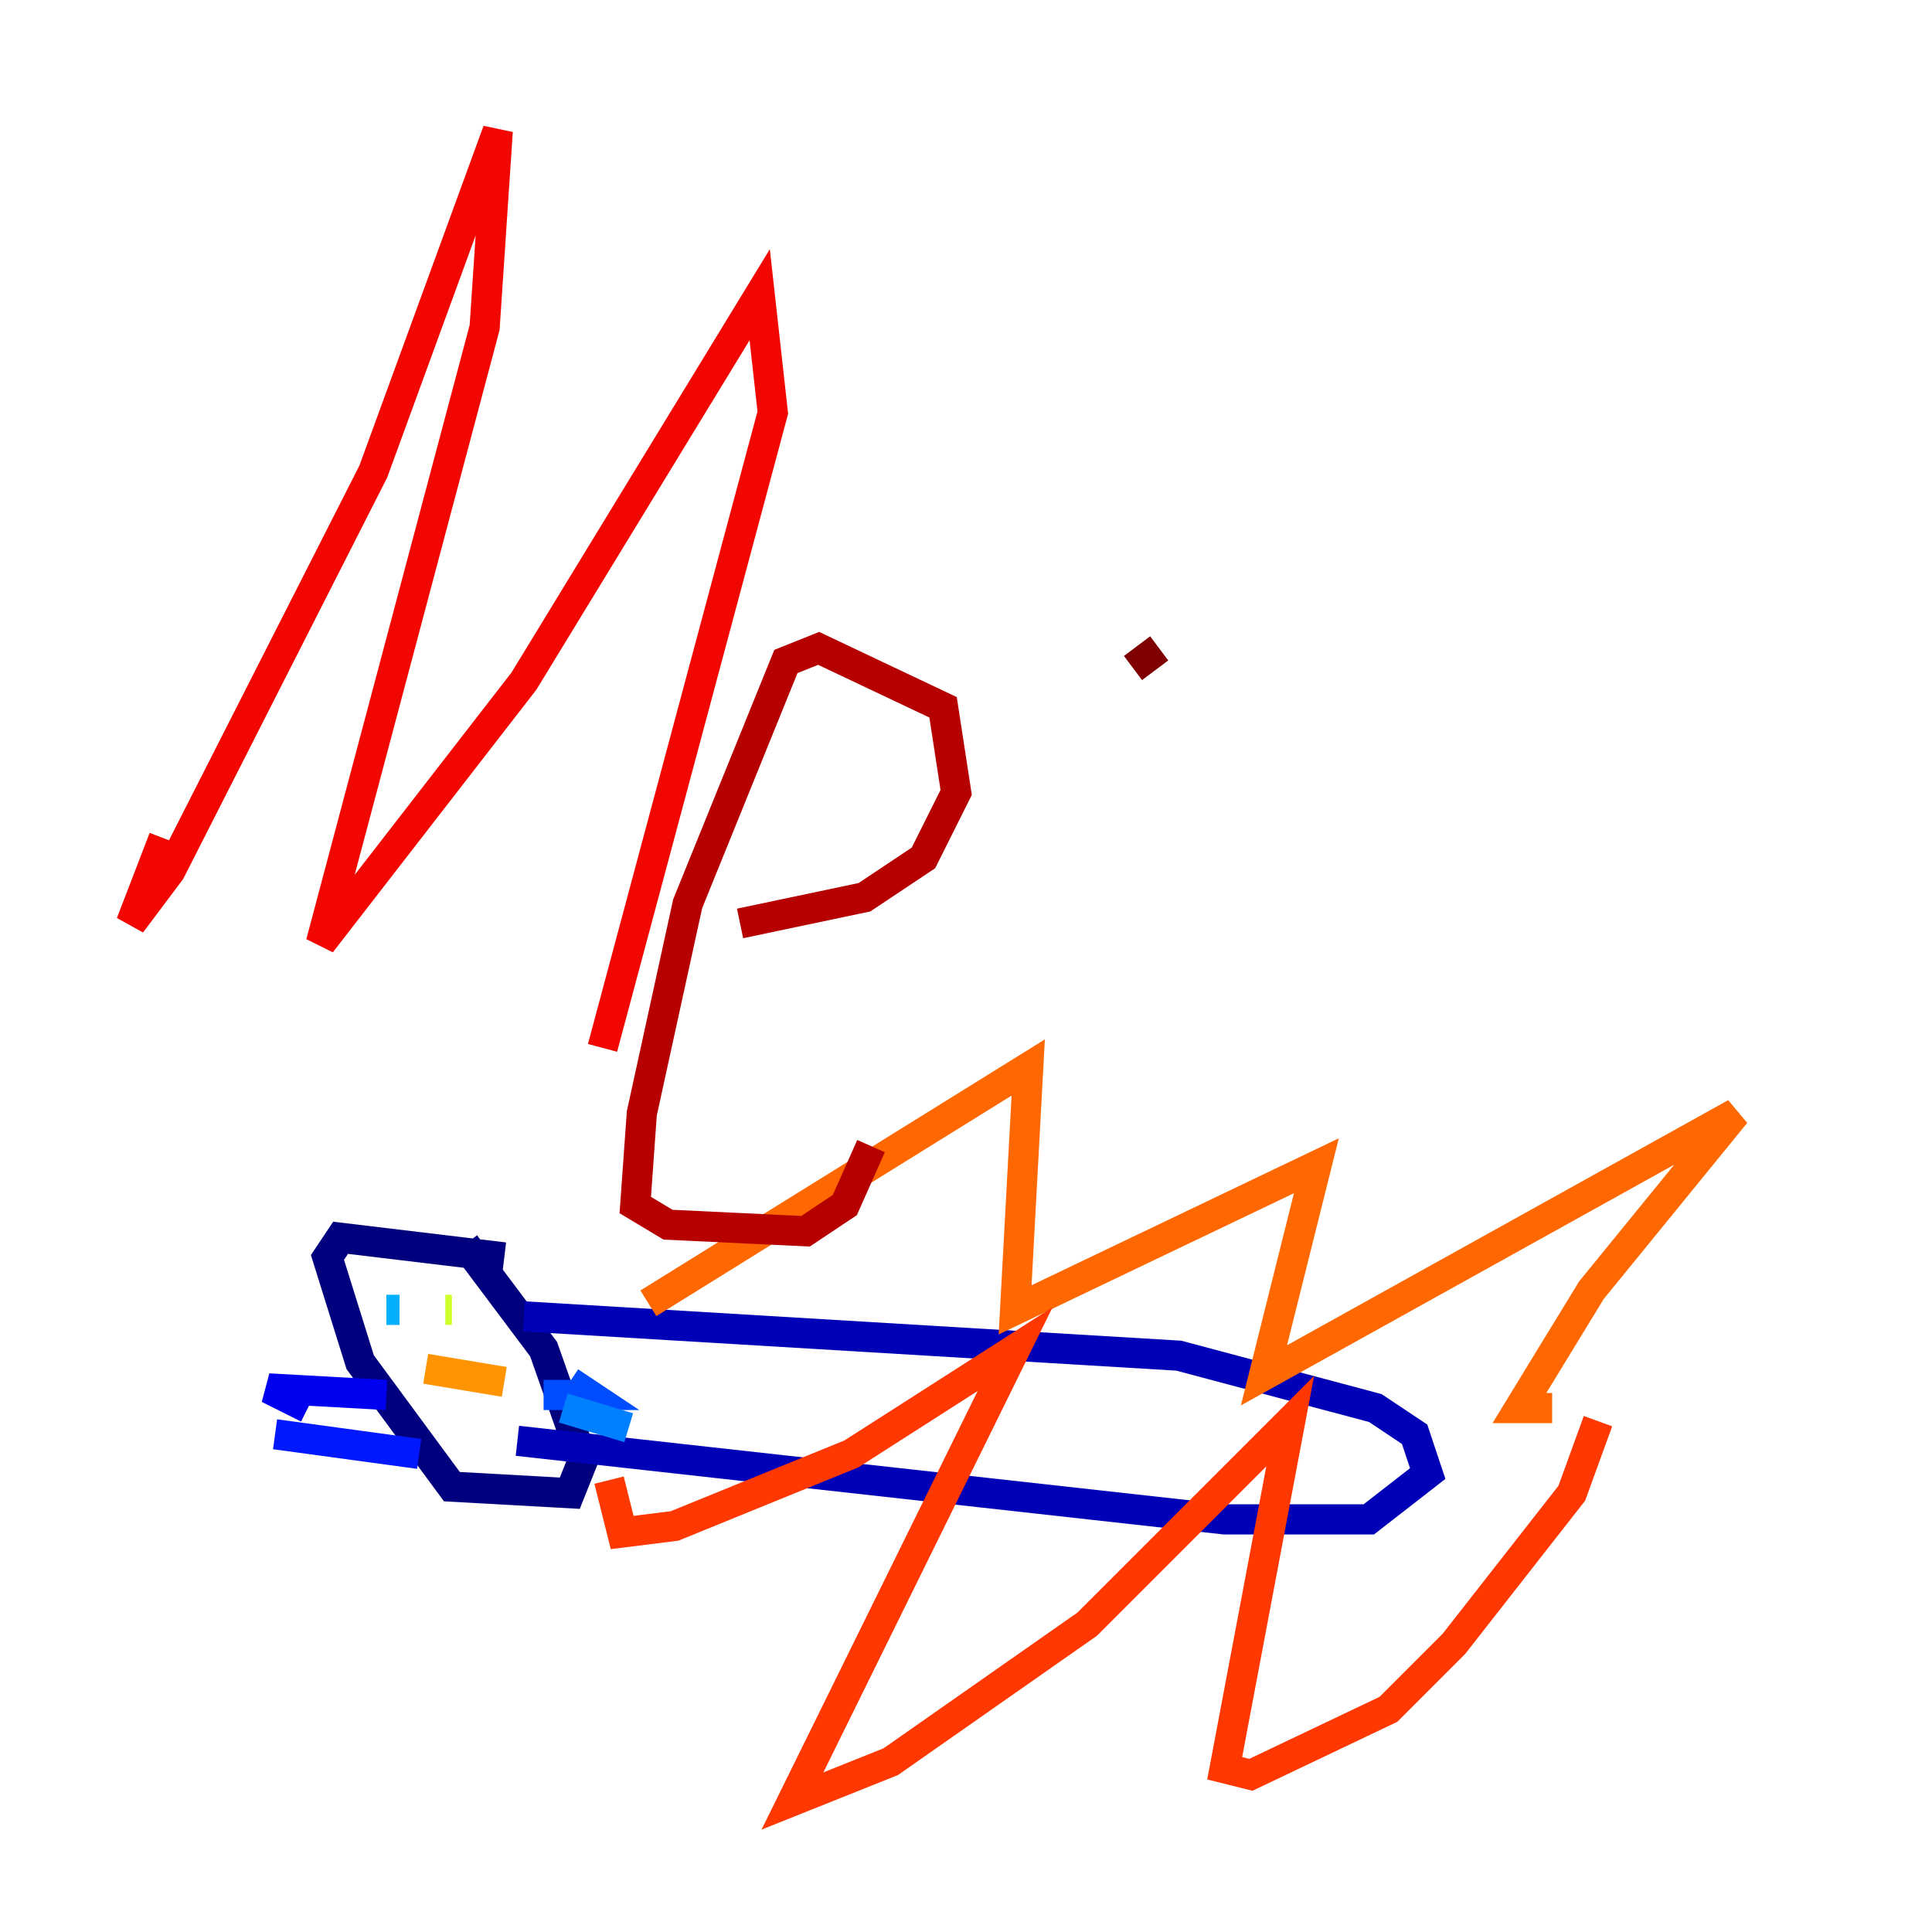 <?xml version="1.0" encoding="utf-8" ?>
<svg baseProfile="tiny" height="128" version="1.2" viewBox="0,0,128,128" width="128" xmlns="http://www.w3.org/2000/svg" xmlns:ev="http://www.w3.org/2001/xml-events" xmlns:xlink="http://www.w3.org/1999/xlink"><defs /><polyline fill="none" points="33.41,83.308 22.563,82.007 21.695,83.308 23.864,90.251 29.939,98.495 37.749,98.929 38.617,96.759 36.014,89.383 30.807,82.441" stroke="#00007f" stroke-width="2" /><polyline fill="none" points="34.712,87.214 78.102,89.817 91.119,93.288 93.722,95.024 94.59,97.627 90.685,100.664 81.139,100.664 34.278,95.458" stroke="#0000b6" stroke-width="2" /><polyline fill="none" points="25.6,92.42 17.79,91.986 20.393,93.288" stroke="#0000f1" stroke-width="2" /><polyline fill="none" points="27.77,96.325 18.224,95.024" stroke="#0018ff" stroke-width="2" /><polyline fill="none" points="36.014,92.42 39.051,92.42 37.749,91.552" stroke="#004cff" stroke-width="2" /><polyline fill="none" points="37.315,93.288 41.654,94.59" stroke="#0080ff" stroke-width="2" /><polyline fill="none" points="26.468,86.78 25.6,86.78" stroke="#00b0ff" stroke-width="2" /><polyline fill="none" points="25.6,86.78 25.6,86.78" stroke="#00e4f7" stroke-width="2" /><polyline fill="none" points="26.034,86.78 26.034,86.78" stroke="#29ffcd" stroke-width="2" /><polyline fill="none" points="26.468,86.78 26.468,86.78" stroke="#53ffa3" stroke-width="2" /><polyline fill="none" points="27.336,86.78 27.336,86.78" stroke="#7cff79" stroke-width="2" /><polyline fill="none" points="29.071,86.78 29.071,86.78" stroke="#a3ff53" stroke-width="2" /><polyline fill="none" points="29.505,86.78 29.939,86.78" stroke="#cdff29" stroke-width="2" /><polyline fill="none" points="30.807,86.78 30.807,86.78" stroke="#f7f400" stroke-width="2" /><polyline fill="none" points="30.807,86.78 30.807,86.78" stroke="#ffc400" stroke-width="2" /><polyline fill="none" points="28.203,90.685 33.41,91.552" stroke="#ff9400" stroke-width="2" /><polyline fill="none" points="42.956,86.346 68.122,70.725 67.254,86.78 87.214,77.234 83.742,91.119 114.983,73.763 105.437,85.478 100.664,93.288 102.834,93.288" stroke="#ff6700" stroke-width="2" /><polyline fill="none" points="40.352,98.061 41.22,101.532 44.691,101.098 56.407,96.325 67.254,89.383 52.502,119.322 59.01,116.719 72.027,107.607 85.478,94.156 81.139,117.153 82.875,117.586 91.986,113.248 96.325,108.909 104.136,98.929 105.871,94.156" stroke="#ff3700" stroke-width="2" /><polyline fill="none" points="10.848,55.539 8.678,61.18 11.281,57.709 24.732,31.241 32.976,8.678 32.108,21.695 21.261,62.481 34.712,45.125 50.332,19.525 51.2,27.336 39.919,69.424" stroke="#f10700" stroke-width="2" /><polyline fill="none" points="49.031,61.18 57.275,59.444 61.18,56.841 63.349,52.502 62.481,46.861 54.237,42.956 52.068,43.824 45.559,59.878 42.522,73.763 42.088,79.837 44.258,81.139 53.37,81.573 55.973,79.837 57.709,75.932" stroke="#b60000" stroke-width="2" /><polyline fill="none" points="75.064,44.258 76.8,42.956" stroke="#7f0000" stroke-width="2" /></svg>